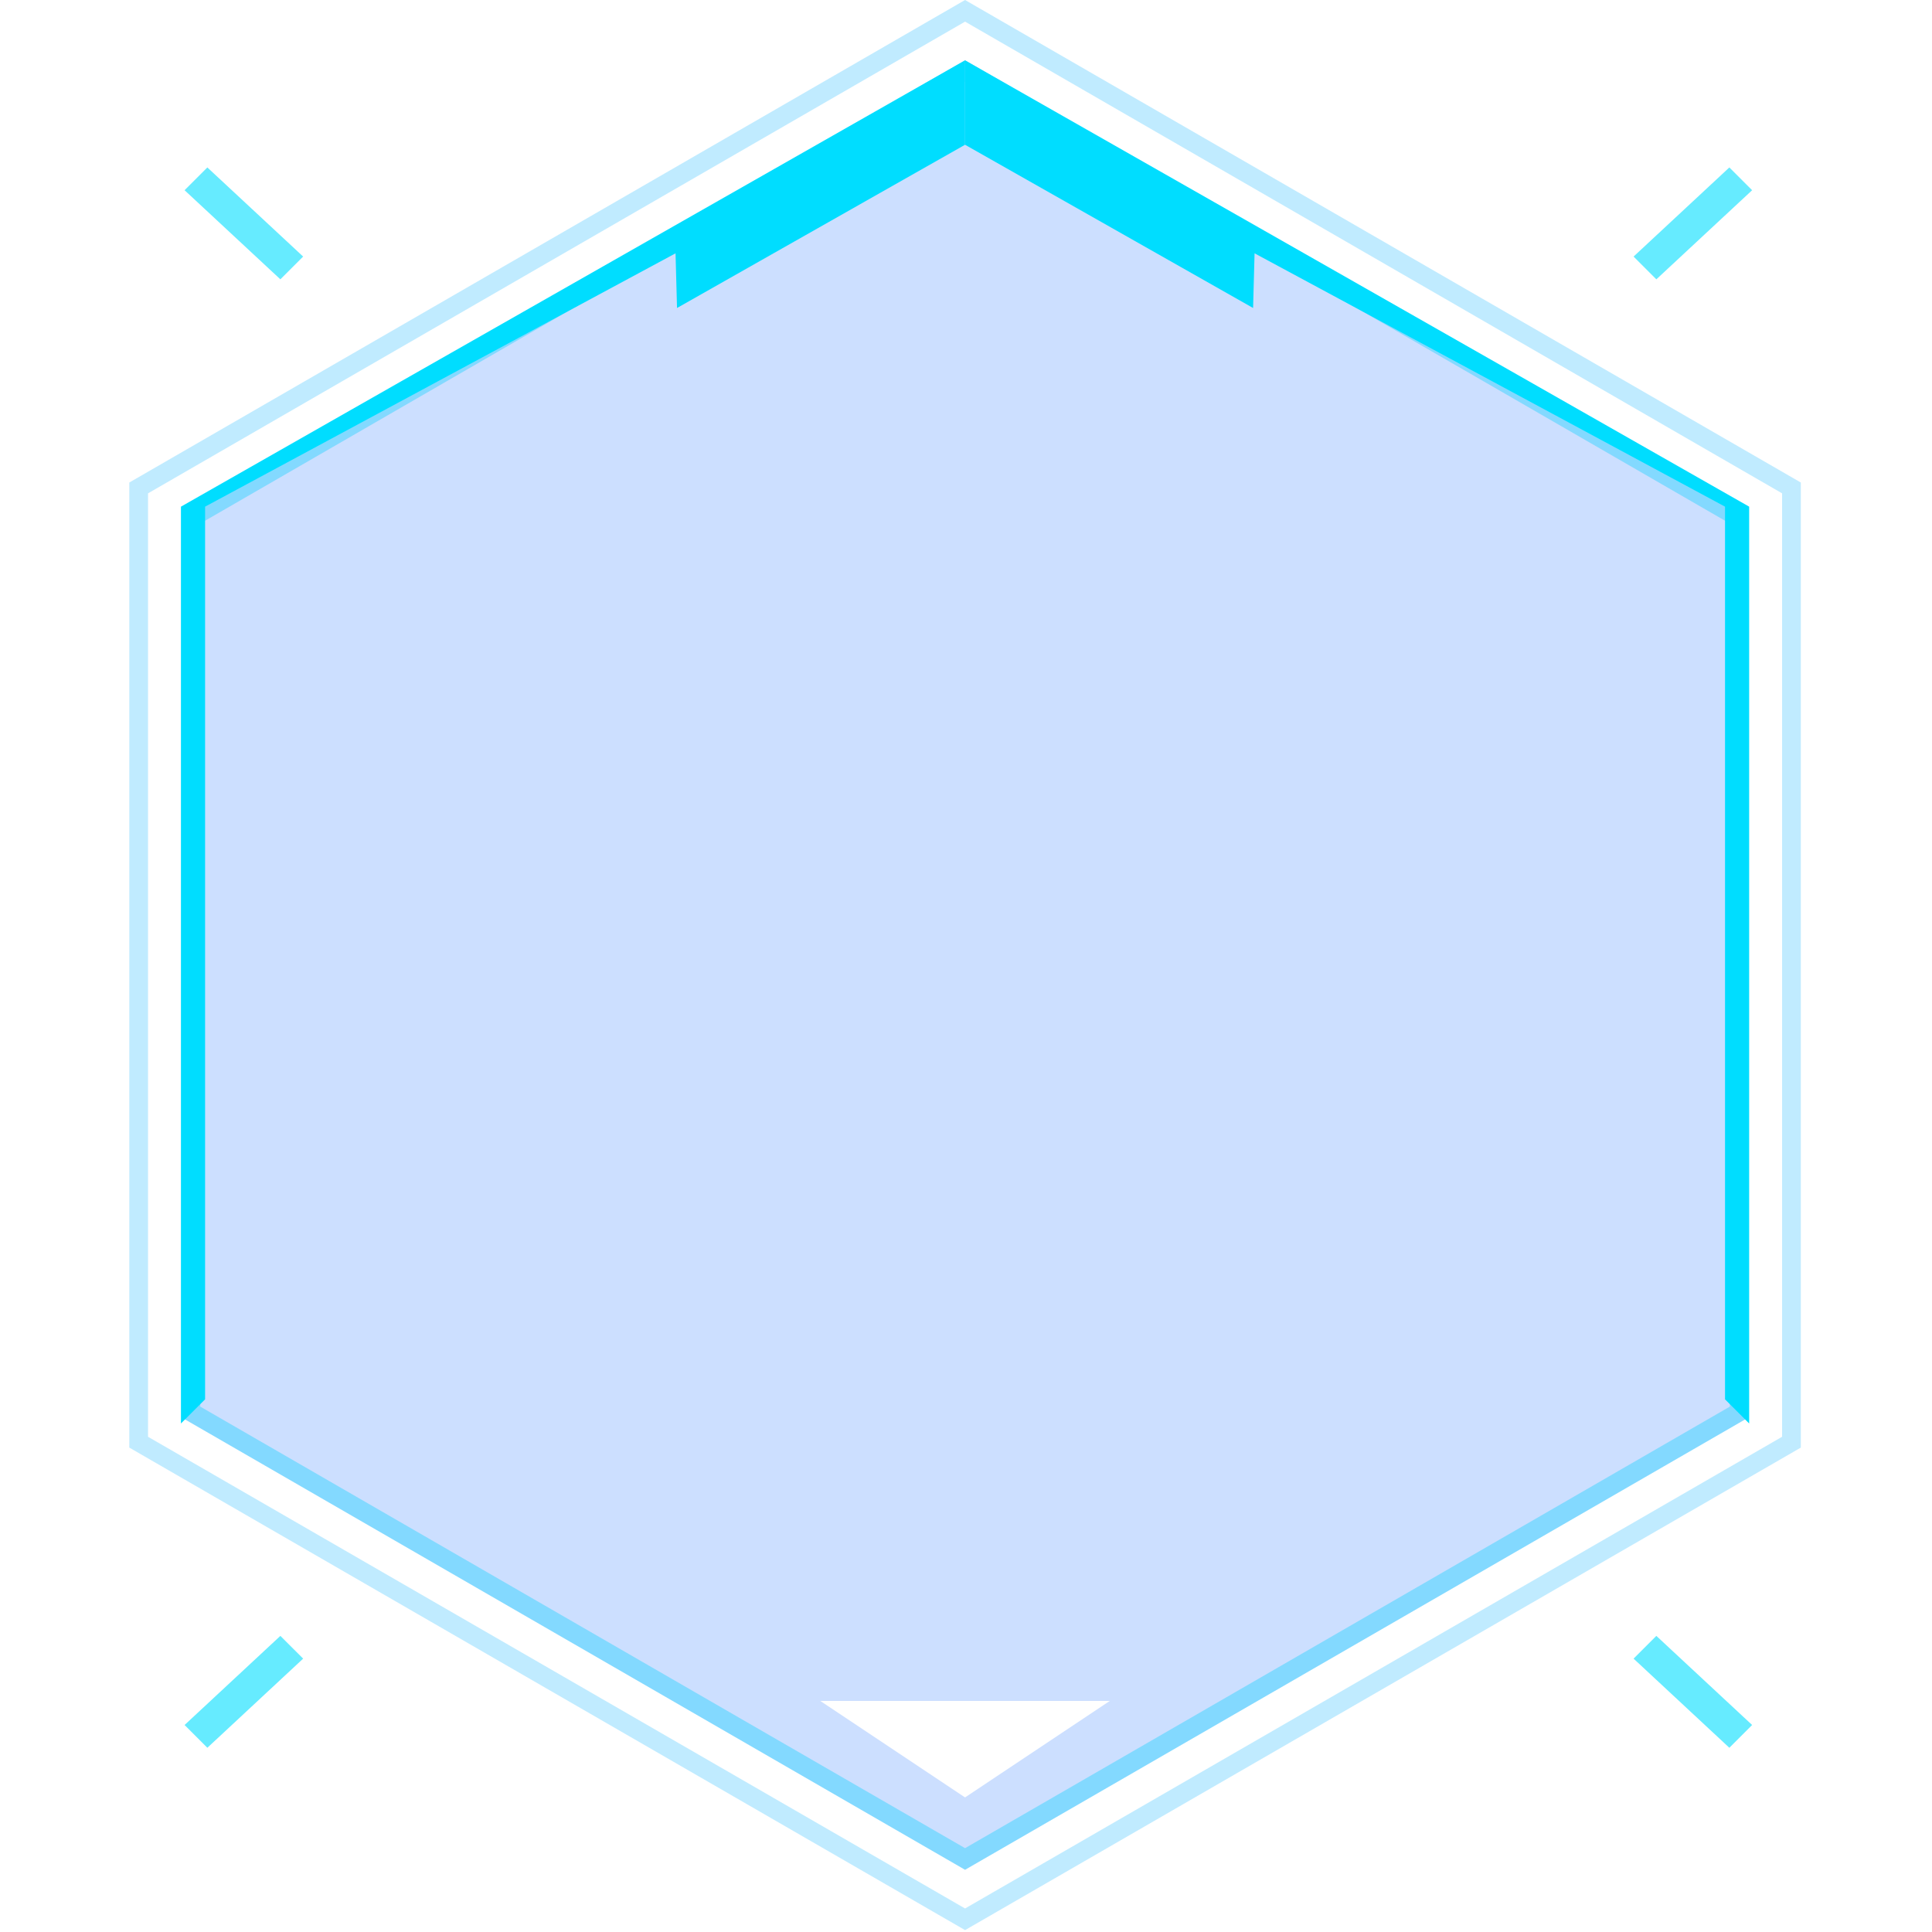 <svg width="132" height="132" viewBox="0 0 132 132" fill="none" xmlns="http://www.w3.org/2000/svg">
<path opacity="0.5" d="M9.474 33.337L65.936 0.739L122.398 33.337V98.534L65.936 131.132L9.474 98.534V33.337Z" stroke="#83D9FF" stroke-width="1.28"/>
<path d="M13.043 35.398L65.936 4.86L118.829 35.398V96.473L65.936 127.011L13.043 96.473V35.398Z" fill="#0060FF" fill-opacity="0.2" stroke="#83D9FF" stroke-width="1.28"/>
<path fill-rule="evenodd" clip-rule="evenodd" d="M65.936 4.121V9.89L46.256 21.043L46.155 17.308L14.012 34.616V95.607L12.363 97.255V34.616L65.936 4.121Z" fill="#00DDFF"/>
<path fill-rule="evenodd" clip-rule="evenodd" d="M65.935 4.121V9.89L85.615 21.043L85.716 17.308L117.859 34.616V95.607L119.508 97.255V34.616L65.935 4.121Z" fill="#00DDFF"/>
<g filter="url(#filter0_d)">
<path fill-rule="evenodd" clip-rule="evenodd" d="M56.045 116.212H75.826L65.935 122.805L56.045 116.212Z" fill="white"/>
</g>
<path opacity="0.6" fill-rule="evenodd" clip-rule="evenodd" d="M12.611 12.996L14.167 11.44L20.712 17.529L19.156 19.085L12.611 12.996Z" fill="#00DDFF"/>
<path opacity="0.6" fill-rule="evenodd" clip-rule="evenodd" d="M12.611 117.857L14.167 119.413L20.712 113.323L19.156 111.768L12.611 117.857Z" fill="#00DDFF"/>
<path opacity="0.6" fill-rule="evenodd" clip-rule="evenodd" d="M119.711 12.996L118.155 11.44L111.611 17.529L113.166 19.085L119.711 12.996Z" fill="#00DDFF"/>
<path opacity="0.6" fill-rule="evenodd" clip-rule="evenodd" d="M119.711 117.857L118.155 119.413L111.611 113.323L113.166 111.768L119.711 117.857Z" fill="#00DDFF"/>
<defs>
<filter id="filter0_d" x="51.045" y="111.212" width="29.781" height="16.594" filterUnits="userSpaceOnUse" color-interpolation-filters="sRGB">
<feFlood flood-opacity="0" result="BackgroundImageFix"/>
<feColorMatrix in="SourceAlpha" type="matrix" values="0 0 0 0 0 0 0 0 0 0 0 0 0 0 0 0 0 0 127 0"/>
<feOffset/>
<feGaussianBlur stdDeviation="2.5"/>
<feColorMatrix type="matrix" values="0 0 0 0 0 0 0 0 0 0.867 0 0 0 0 1 0 0 0 1 0"/>
<feBlend mode="normal" in2="BackgroundImageFix" result="effect1_dropShadow"/>
<feBlend mode="normal" in="SourceGraphic" in2="effect1_dropShadow" result="shape"/>
</filter>
</defs>
</svg>
